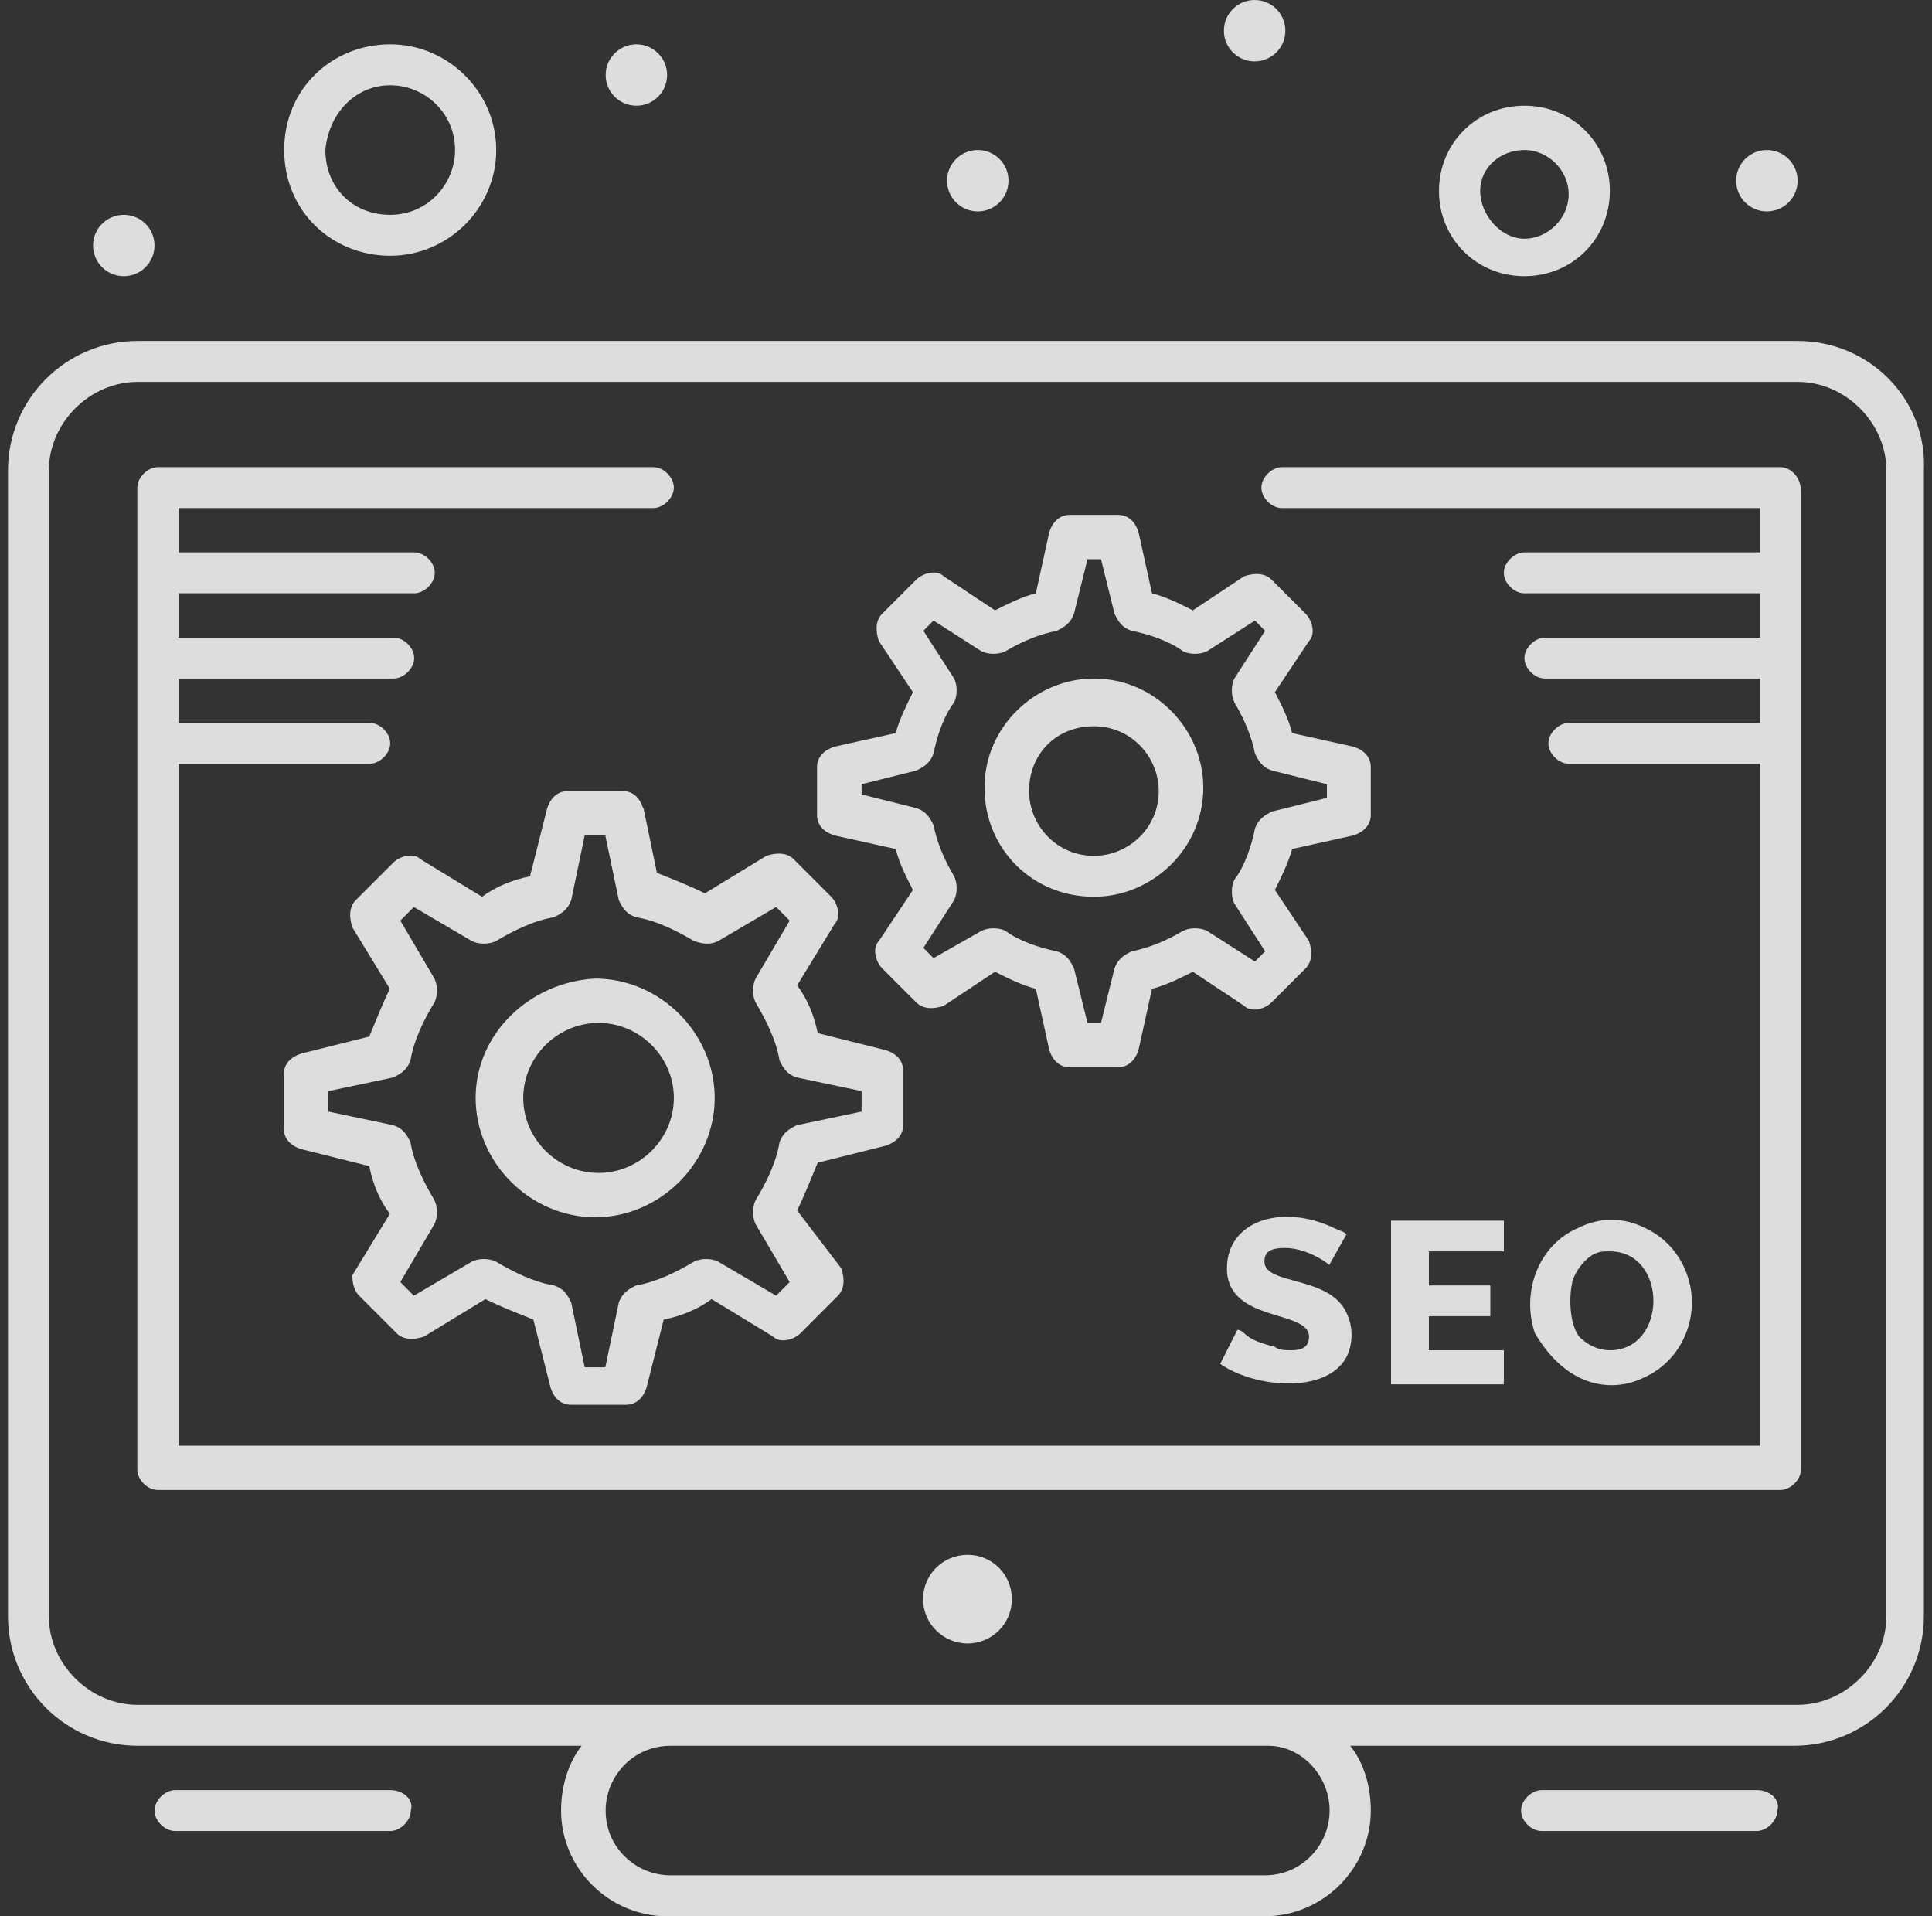 <svg width="121" height="120" viewBox="0 0 121 120" fill="none" xmlns="http://www.w3.org/2000/svg">
<rect x="0" y="0" width="121" height="120" fill="#333333" stroke="none"/>
<path d="M60.602 97.367C62.146 97.367 63.372 98.605 63.372 100.142C63.372 101.68 62.125 102.918 60.602 102.918C59.079 102.918 57.81 101.68 57.81 100.142C57.81 98.605 59.058 97.367 60.602 97.367Z" fill="white" fill-opacity="0.83"/>
<path d="M110.023 112.1H96.552C95.917 112.1 95.262 112.74 95.262 113.381C95.262 114.021 95.896 114.662 96.552 114.662H110.023C110.657 114.662 111.313 114.021 111.313 113.381C111.524 112.74 110.89 112.1 110.023 112.1Z" fill="white" fill-opacity="0.83"/>
<path d="M24.439 112.1H10.968C10.333 112.1 9.678 112.74 9.678 113.381C9.678 114.021 10.312 114.662 10.968 114.662H24.439C25.073 114.662 25.729 114.021 25.729 113.381C25.94 112.74 25.306 112.1 24.439 112.1Z" fill="white" fill-opacity="0.83"/>
<path d="M112.582 21.352H8.621C4.137 21.352 0.5 24.982 0.5 29.466V101.21C0.5 105.694 4.137 109.324 8.621 109.324H36.43C35.584 110.391 35.14 111.886 35.14 113.381C35.14 117.011 38.143 120 41.78 120H79.211C82.849 120 85.852 117.011 85.852 113.381C85.852 111.886 85.429 110.391 84.561 109.324H112.371C116.854 109.324 120.491 105.694 120.491 101.21V29.466C120.703 24.982 117.065 21.352 112.582 21.352ZM83.272 113.381C83.272 115.516 81.559 117.438 79.211 117.438H41.992C39.856 117.438 37.931 115.729 37.931 113.381C37.931 111.245 39.644 109.324 41.992 109.324H79.423C81.559 109.324 83.272 111.245 83.272 113.381ZM118.144 101.21C118.144 104.199 115.585 106.762 112.582 106.762H8.621C5.618 106.762 3.059 104.199 3.059 101.21V29.466C3.059 26.477 5.618 23.915 8.621 23.915H112.582C115.585 23.915 118.144 26.477 118.144 29.466V101.21Z" fill="white" fill-opacity="0.83"/>
<path d="M24.439 16.014C28.077 16.014 31.079 13.025 31.079 9.395C31.079 5.765 28.077 2.776 24.439 2.776C20.802 2.776 17.799 5.551 17.799 9.395C17.799 13.238 20.802 16.014 24.439 16.014ZM24.439 5.338C26.575 5.338 28.5 7.046 28.5 9.395C28.5 11.53 26.787 13.452 24.439 13.452C22.092 13.452 20.379 11.744 20.379 9.395C20.59 7.046 22.303 5.338 24.439 5.338Z" fill="white" fill-opacity="0.83"/>
<path d="M95.473 17.295C98.476 17.295 100.824 14.947 100.824 11.957C100.824 8.968 98.476 6.619 95.473 6.619C92.47 6.619 90.123 8.968 90.123 11.957C90.123 14.947 92.47 17.295 95.473 17.295ZM95.473 9.395C96.975 9.395 98.244 10.676 98.244 12.171C98.244 13.665 96.954 14.947 95.473 14.947C93.993 14.947 92.703 13.452 92.703 11.957C92.703 10.463 93.993 9.395 95.473 9.395Z" fill="white" fill-opacity="0.83"/>
<path d="M110.659 9.395C111.716 9.395 112.583 10.249 112.583 11.317C112.583 12.384 111.716 13.239 110.659 13.239C109.601 13.239 108.734 12.384 108.734 11.317C108.734 10.249 109.601 9.395 110.659 9.395Z" fill="white" fill-opacity="0.83"/>
<path d="M78.577 0C79.634 0 80.501 0.854 80.501 1.922C80.501 2.989 79.634 3.843 78.577 3.843C77.519 3.843 76.652 2.989 76.652 1.922C76.652 0.854 77.519 0 78.577 0Z" fill="white" fill-opacity="0.83"/>
<path d="M39.856 2.776C40.913 2.776 41.781 3.63 41.781 4.697C41.781 5.765 40.913 6.619 39.856 6.619C38.799 6.619 37.932 5.765 37.932 4.697C37.932 3.63 38.799 2.776 39.856 2.776Z" fill="white" fill-opacity="0.83"/>
<path d="M7.753 13.452C8.81 13.452 9.677 14.306 9.677 15.374C9.677 16.441 8.81 17.295 7.753 17.295C6.695 17.295 5.828 16.441 5.828 15.374C5.828 14.306 6.695 13.452 7.753 13.452Z" fill="white" fill-opacity="0.83"/>
<path d="M61.237 9.395C62.294 9.395 63.161 10.249 63.161 11.317C63.161 12.384 62.294 13.239 61.237 13.239C60.179 13.239 59.312 12.384 59.312 11.317C59.312 10.249 60.179 9.395 61.237 9.395Z" fill="white" fill-opacity="0.83"/>
<path d="M111.525 29.253H80.29C79.655 29.253 79 29.893 79 30.534C79 31.174 79.634 31.815 80.29 31.815H110.235V34.591H95.474C94.839 34.591 94.184 35.231 94.184 35.872C94.184 36.513 94.818 37.153 95.474 37.153H110.235V39.929H96.764C96.129 39.929 95.474 40.569 95.474 41.21C95.474 41.851 96.108 42.491 96.764 42.491H110.235V45.267H98.265C97.631 45.267 96.975 45.908 96.975 46.548C96.975 47.189 97.61 47.829 98.265 47.829H110.235V90.534H11.18V47.829H23.149C23.784 47.829 24.439 47.189 24.439 46.548C24.439 45.908 23.805 45.267 23.149 45.267H11.18V42.491H24.651C25.285 42.491 25.941 41.851 25.941 41.21C25.941 40.569 25.306 39.929 24.651 39.929H11.18V37.153H25.941C26.575 37.153 27.231 36.513 27.231 35.872C27.231 35.231 26.596 34.591 25.941 34.591H11.18V31.815H40.913C41.547 31.815 42.203 31.174 42.203 30.534C42.203 29.893 41.569 29.253 40.913 29.253H9.89C9.255 29.253 8.6 29.893 8.6 30.534V92.028C8.6 92.669 9.234 93.31 9.89 93.31H111.504C112.138 93.31 112.794 92.669 112.794 92.028V30.747C112.794 29.893 112.159 29.253 111.504 29.253H111.525Z" fill="white" fill-opacity="0.83"/>
<path d="M80.924 84.555C80.501 84.555 80.079 84.555 79.846 84.342C79 84.128 78.344 83.915 77.921 83.488C77.71 83.274 77.499 83.274 77.499 83.274L76.42 85.409C78.556 86.904 83.06 87.331 84.329 84.982C84.752 84.128 84.752 83.061 84.329 82.207C83.251 79.858 79.19 80.498 79.19 79.004C79.19 78.363 79.613 78.15 80.48 78.15C81.77 78.15 83.039 79.004 83.251 79.217L84.329 77.296C84.118 77.082 83.906 77.082 83.483 76.868C80.269 75.374 76.843 76.441 76.843 79.431C76.843 82.847 81.982 81.993 81.982 83.701C81.982 84.342 81.559 84.555 80.903 84.555H80.924Z" fill="white" fill-opacity="0.83"/>
<path d="M94.184 78.363V76.441H87.121V86.69H94.184V84.555H89.49V82.42H93.338V80.498H89.49V78.363H94.184Z" fill="white" fill-opacity="0.83"/>
<path d="M98.9 86.263C100.189 86.904 101.67 86.904 102.96 86.263C104.884 85.409 105.963 83.488 105.963 81.566C105.963 79.644 104.884 77.722 102.96 76.868C101.67 76.228 100.189 76.228 98.9 76.868C96.341 77.936 95.262 80.925 96.129 83.487C96.764 84.555 97.631 85.623 98.9 86.263ZM98.455 80.285C98.667 79.644 99.09 79.004 99.745 78.576C100.168 78.363 100.38 78.363 100.824 78.363C104.461 78.363 104.461 84.555 100.824 84.555C99.978 84.555 99.322 84.128 98.9 83.701C98.265 82.847 98.265 81.139 98.477 80.285H98.455Z" fill="white" fill-opacity="0.83"/>
<path d="M40.278 50.605C40.067 49.965 39.644 49.538 38.988 49.538H35.562C34.928 49.538 34.484 49.965 34.272 50.605L33.194 54.876C32.115 55.089 31.058 55.516 30.191 56.157L26.342 53.808C25.919 53.381 25.052 53.594 24.629 54.021L22.282 56.37C21.859 56.797 21.859 57.438 22.07 58.078L24.418 61.922C23.995 62.776 23.572 63.843 23.128 64.911L18.856 65.979C18.221 66.192 17.777 66.619 17.777 67.26V70.676C17.777 71.317 18.2 71.744 18.856 71.957L23.128 73.025C23.339 74.093 23.762 75.16 24.418 76.014L22.07 79.858C22.07 80.071 22.07 80.712 22.493 81.139L24.841 83.488C25.264 83.915 25.919 83.915 26.554 83.701L30.402 81.352C31.248 81.779 32.327 82.207 33.405 82.634L34.484 86.904C34.695 87.545 35.118 87.972 35.774 87.972H39.2C39.834 87.972 40.278 87.545 40.49 86.904L41.568 82.634C42.647 82.42 43.704 81.993 44.571 81.352L48.42 83.701C48.843 84.128 49.71 83.915 50.133 83.488L52.48 81.139C52.903 80.712 52.903 80.071 52.692 79.431L49.922 75.801C50.345 74.947 50.767 73.879 51.212 72.811L55.483 71.744C56.118 71.53 56.562 71.103 56.562 70.463V67.046C56.562 66.406 56.139 65.979 55.483 65.765L51.212 64.698C51 63.63 50.577 62.562 49.922 61.708L52.269 57.865C52.692 57.438 52.48 56.584 52.057 56.157L49.71 53.808C49.287 53.381 48.632 53.381 47.997 53.594L44.148 55.943C43.302 55.516 42.224 55.089 41.145 54.662L40.3 50.605H40.278ZM44.973 58.932L48.611 56.797L49.456 57.651L47.321 61.281C47.109 61.708 47.109 62.349 47.321 62.776C47.955 63.843 48.611 65.125 48.822 66.406C49.033 66.833 49.245 67.26 49.901 67.473L53.961 68.328V69.609L49.901 70.463C49.477 70.676 49.055 70.89 48.822 71.53C48.611 72.811 47.976 74.093 47.321 75.16C47.109 75.587 47.109 76.228 47.321 76.655L49.456 80.285L48.611 81.139L44.973 79.004C44.55 78.79 43.895 78.79 43.472 79.004C42.393 79.644 41.124 80.285 39.834 80.498C39.411 80.712 38.988 80.925 38.756 81.566L37.91 85.623H36.62L35.774 81.566C35.562 81.139 35.351 80.712 34.695 80.498C33.405 80.285 32.136 79.644 31.058 79.004C30.635 78.79 29.98 78.79 29.556 79.004L25.919 81.139L25.073 80.285L27.209 76.655C27.421 76.228 27.421 75.587 27.209 75.16C26.575 74.093 25.919 72.811 25.708 71.53C25.496 71.103 25.285 70.676 24.629 70.463L20.569 69.609V68.328L24.629 67.473C25.052 67.26 25.475 67.046 25.708 66.406C25.919 65.125 26.554 63.843 27.209 62.776C27.421 62.349 27.421 61.708 27.209 61.281L25.073 57.651L25.919 56.797L29.556 58.932C29.98 59.146 30.635 59.146 31.058 58.932C32.136 58.292 33.405 57.651 34.695 57.438C35.118 57.224 35.541 57.011 35.774 56.37L36.62 52.313H37.91L38.756 56.37C38.967 56.797 39.179 57.224 39.834 57.438C41.124 57.651 42.393 58.292 43.472 58.932C44.106 59.146 44.55 59.146 44.973 58.932Z" fill="white" fill-opacity="0.83"/>
<path d="M29.789 68.755C29.789 72.811 33.215 76.228 37.275 76.228C41.336 76.228 44.761 72.811 44.761 68.755C44.761 64.698 41.336 61.281 37.275 61.281C33.215 61.495 29.789 64.698 29.789 68.755ZM42.203 68.755C42.203 71.317 40.067 73.452 37.487 73.452C34.907 73.452 32.771 71.317 32.771 68.755C32.771 66.192 34.907 64.057 37.487 64.057C40.067 64.057 42.203 66.192 42.203 68.755Z" fill="white" fill-opacity="0.83"/>
<path d="M52.248 52.313L56.097 53.167C56.309 54.021 56.732 54.875 57.176 55.73L55.04 58.932C54.617 59.359 54.828 60.213 55.251 60.641L57.387 62.776C57.81 63.203 58.466 63.203 59.1 62.989L62.315 60.854C63.161 61.281 64.028 61.708 64.874 61.922L65.719 65.765C65.931 66.406 66.354 66.833 67.009 66.833H70.012C70.647 66.833 71.091 66.406 71.302 65.765L72.148 61.922C72.994 61.708 73.861 61.281 74.707 60.854L77.922 62.989C78.344 63.416 79.212 63.203 79.635 62.776L81.77 60.641C82.193 60.213 82.193 59.573 81.982 58.932L79.846 55.73C80.269 54.875 80.692 54.021 80.924 53.167L84.773 52.313C85.408 52.1 85.852 51.672 85.852 51.032V48.043C85.852 47.402 85.429 46.975 84.773 46.761L80.924 45.907C80.713 45.053 80.29 44.199 79.846 43.345L81.982 40.142C82.405 39.715 82.193 38.861 81.77 38.434L79.635 36.299C79.212 35.872 78.556 35.872 77.922 36.085L74.707 38.221C73.861 37.794 72.994 37.367 72.148 37.153L71.302 33.31C71.091 32.669 70.668 32.242 70.012 32.242H67.009C66.375 32.242 65.931 32.669 65.719 33.31L64.874 37.153C64.028 37.367 63.161 37.794 62.315 38.221L59.1 36.085C58.677 35.658 57.81 35.872 57.387 36.299L55.251 38.434C54.828 38.861 54.828 39.502 55.04 40.142L57.176 43.345C56.753 44.199 56.33 45.053 56.097 45.907L52.248 46.761C51.614 46.975 51.17 47.402 51.17 48.043V51.032C51.17 51.672 51.593 52.1 52.248 52.313ZM53.961 49.11L57.387 48.256C57.81 48.043 58.233 47.829 58.466 47.189C58.677 46.121 59.1 44.84 59.756 43.986C59.967 43.559 59.967 42.918 59.756 42.491L57.831 39.502L58.466 38.861L61.469 40.783C61.892 40.996 62.547 40.996 62.97 40.783C64.049 40.142 65.106 39.715 66.185 39.502C66.608 39.288 67.031 39.075 67.263 38.434L68.109 35.018H68.955L69.801 38.434C70.012 38.861 70.224 39.288 70.879 39.502C71.958 39.715 73.227 40.142 74.094 40.783C74.517 40.996 75.172 40.996 75.595 40.783L78.598 38.861L79.233 39.502L77.308 42.491C77.097 42.918 77.097 43.559 77.308 43.986C77.943 45.053 78.387 46.121 78.598 47.189C78.81 47.616 79.021 48.043 79.677 48.256L83.103 49.11V49.964L79.677 50.819C79.254 51.032 78.831 51.245 78.598 51.886C78.387 52.954 77.964 54.235 77.308 55.089C77.097 55.516 77.097 56.157 77.308 56.584L79.233 59.573L78.598 60.214L75.595 58.292C75.172 58.078 74.517 58.078 74.094 58.292C73.015 58.932 71.958 59.359 70.879 59.573C70.457 59.786 70.034 60 69.801 60.641L68.955 64.057H68.109L67.263 60.641C67.052 60.213 66.84 59.786 66.185 59.573C65.106 59.359 63.837 58.932 62.97 58.292C62.547 58.078 61.892 58.078 61.469 58.292L58.466 60L57.831 59.359L59.756 56.37C59.967 55.943 59.967 55.303 59.756 54.876C59.121 53.808 58.677 52.74 58.466 51.673C58.254 51.246 58.043 50.819 57.387 50.605L53.961 49.751V49.11Z" fill="white" fill-opacity="0.83"/>
<path d="M68.51 56.157C72.147 56.157 75.362 53.167 75.362 49.324C75.362 45.694 72.359 42.491 68.51 42.491C64.873 42.491 61.658 45.48 61.658 49.324C61.658 53.167 64.661 56.157 68.51 56.157ZM68.51 45.48C70.857 45.48 72.57 47.402 72.57 49.538C72.57 51.886 70.646 53.594 68.51 53.594C66.163 53.594 64.45 51.673 64.45 49.538C64.45 47.189 66.163 45.48 68.51 45.48Z" fill="white" fill-opacity="0.83"/>
</svg>
